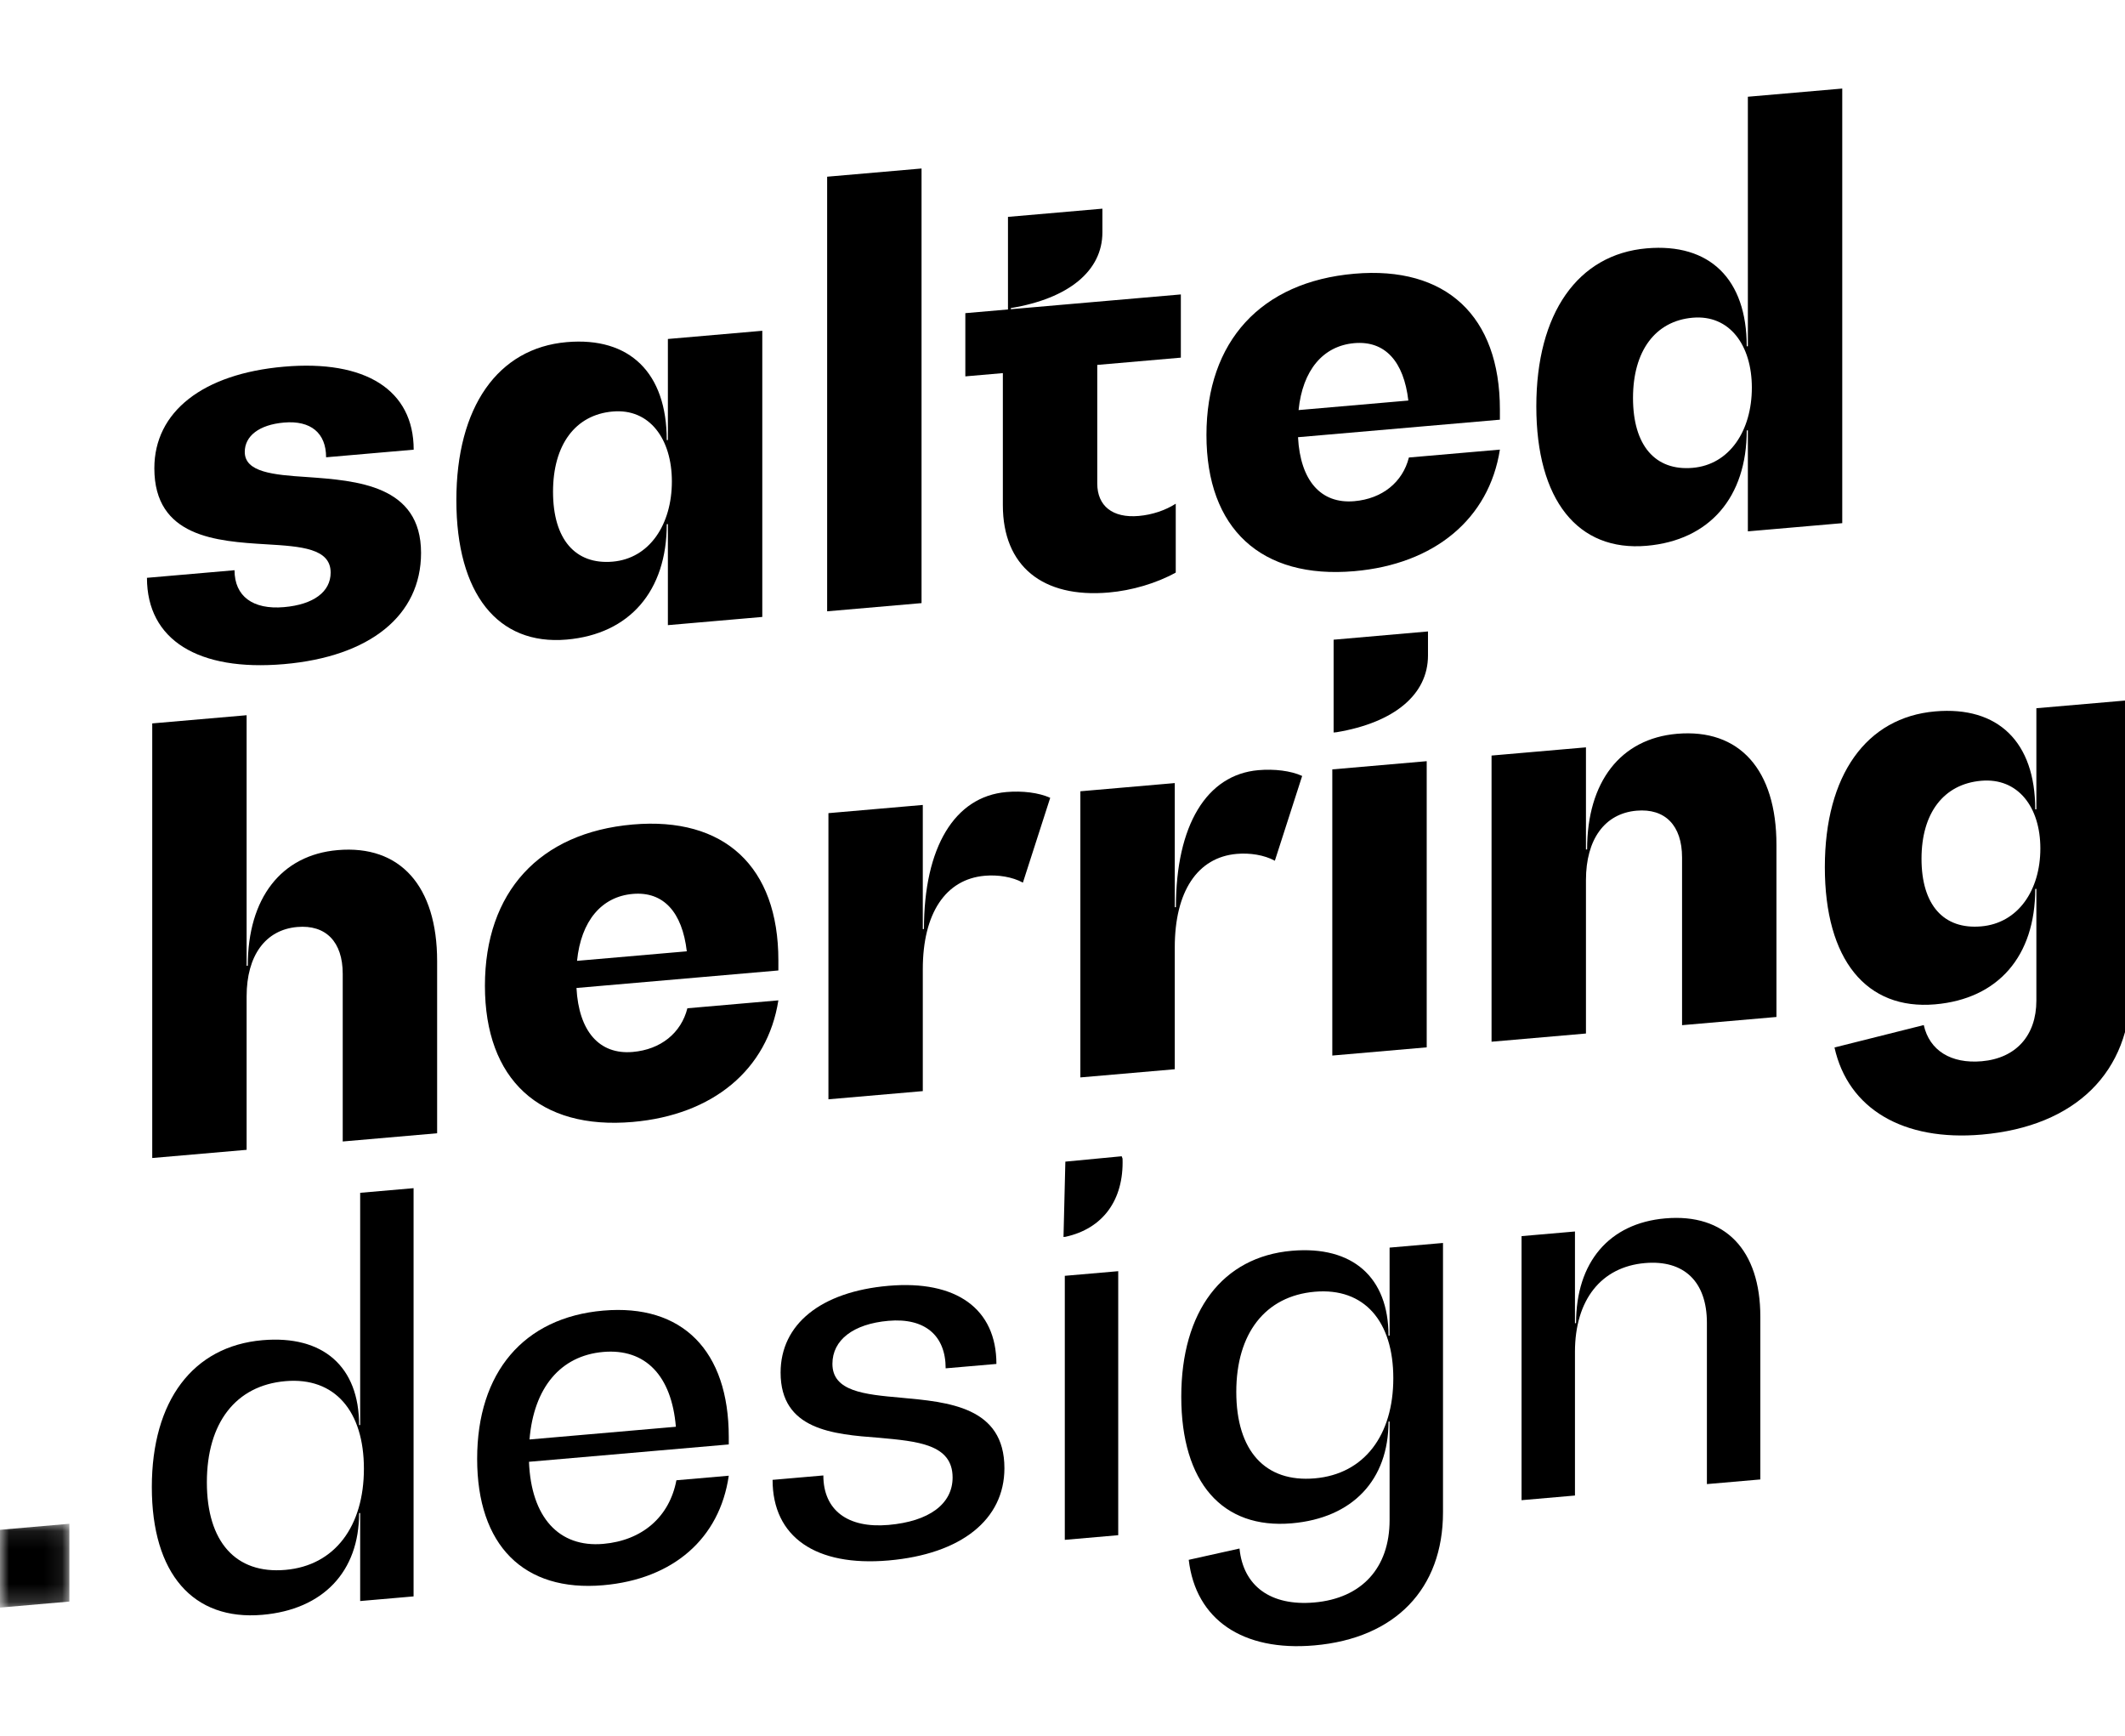 <?xml version="1.0" encoding="UTF-8"?>
<svg width="120px" height="98px" viewBox="0 0 120 98" version="1.1" xmlns="http://www.w3.org/2000/svg" xmlns:xlink="http://www.w3.org/1999/xlink">
    <!-- Generator: Sketch 53 (72520) - https://sketchapp.com -->
    <title>SH logo</title>
    <desc>Created with Sketch.</desc>
    <defs>
        <polygon id="path-1" points="0 0.088 3.917 0.088 3.917 4.821 0 4.821"></polygon>
    </defs>
    <g id="Symbols" stroke="none" stroke-width="1" fill="none" fill-rule="evenodd">
        <g id="SH-logo">
            <g id="Group-42" transform="translate(0, 5)">
                <path d="M20.55,77.924 C20.55,74.691 18.921,72.737 16.115,72.981 C13.31,73.224 11.682,75.341 11.682,78.694 C11.682,82.047 13.31,83.881 16.115,83.637 C18.921,83.394 20.55,81.157 20.55,77.924 L20.55,77.924 Z M23.355,62.085 L23.355,85.134 L20.339,85.396 L20.339,80.427 L20.279,80.432 C20.279,83.725 18.257,85.876 14.818,86.174 C10.897,86.515 8.574,83.843 8.574,78.964 C8.574,74.085 10.897,71.009 14.818,70.669 C18.257,70.37 20.279,72.17 20.279,75.463 L20.339,75.458 L20.339,62.347 L23.355,62.085 Z" id="Fill-1" fill="#000000"></path>
                <path d="M29.902,76.274 L38.167,75.556 C37.926,72.673 36.448,71.126 34.065,71.332 C31.652,71.542 30.143,73.349 29.902,76.274 L29.902,76.274 Z M41.154,76.554 L29.872,77.534 C29.993,80.666 31.561,82.386 34.065,82.169 C36.267,81.977 37.805,80.647 38.197,78.577 L41.154,78.32 C40.64,81.867 38.016,84.16 34.065,84.503 C29.57,84.894 26.945,82.248 26.945,77.368 C26.945,72.489 29.57,69.388 34.065,68.998 C38.529,68.61 41.154,71.256 41.154,76.135 L41.154,76.554 Z" id="Fill-3" fill="#000000"></path>
                <path d="M43.628,78.554 L46.495,78.305 C46.495,80.251 47.852,81.301 50.174,81.099 C52.467,80.9 53.794,79.917 53.794,78.42 C53.794,76.534 51.803,76.377 49.631,76.177 C47.037,75.983 44.081,75.731 44.081,72.498 C44.081,69.774 46.344,67.931 50.174,67.598 C54.005,67.266 56.268,68.895 56.268,72.009 L53.402,72.257 C53.402,70.401 52.226,69.396 50.174,69.574 C48.184,69.747 47.007,70.658 47.007,72.004 C47.007,73.561 48.817,73.733 50.868,73.914 C53.553,74.16 56.72,74.424 56.72,77.896 C56.72,80.8 54.277,82.748 50.174,83.105 C46.072,83.461 43.628,81.787 43.628,78.554" id="Fill-5" fill="#000000"></path>
                <path d="M60.057,64.841 L60.161,60.587 L63.342,60.283 L63.391,60.417 C63.468,62.752 62.286,64.37 60.161,64.832 L60.057,64.841 Z M60.13,67.034 L63.147,66.772 L63.147,81.678 L60.13,81.941 L60.13,67.034 Z" id="Fill-7" fill="#000000"></path>
                <path d="M78.681,72.816 C78.681,69.613 77.053,67.689 74.248,67.932 C71.442,68.176 69.814,70.293 69.814,73.586 C69.814,76.909 71.442,78.713 74.248,78.469 C77.053,78.226 78.681,76.019 78.681,72.816 L78.681,72.816 Z M81.487,65.179 L81.487,80.385 C81.487,84.696 78.803,87.503 74.218,87.901 C70.177,88.252 67.522,86.447 67.129,83.069 L69.996,82.431 C70.207,84.568 71.775,85.689 74.218,85.477 C76.903,85.243 78.471,83.521 78.471,80.827 L78.471,75.259 L78.41,75.264 C78.41,78.557 76.389,80.708 72.951,81.007 C69.029,81.347 66.707,78.705 66.707,73.856 C66.707,69.036 69.029,65.961 72.951,65.62 C76.389,65.322 78.41,67.122 78.41,70.415 L78.471,70.41 L78.471,65.441 L81.487,65.179 Z" id="Fill-9" fill="#000000"></path>
                <path d="M99.407,69.341 L99.407,78.531 L96.39,78.793 L96.39,69.692 C96.39,67.358 95.094,66.123 92.891,66.314 C90.417,66.528 88.939,68.394 88.939,71.328 L88.939,79.439 L85.923,79.701 L85.923,64.793 L88.939,64.531 L88.939,69.71 L89.001,69.706 C89.001,66.263 90.87,64.066 94.038,63.791 C97.416,63.496 99.407,65.57 99.407,69.341" id="Fill-11" fill="#000000"></path>
                <path d="M8.299,27.624 L13.244,27.195 C13.244,28.661 14.273,29.432 16.039,29.279 C17.709,29.134 18.672,28.413 18.672,27.329 C18.672,25.959 17.003,25.849 15.043,25.732 C12.217,25.563 8.716,25.325 8.716,21.437 C8.716,18.251 11.446,16.102 16.039,15.703 C20.631,15.304 23.361,17.011 23.361,20.389 L18.415,20.819 C18.415,19.448 17.548,18.727 16.039,18.858 C14.625,18.98 13.822,19.623 13.822,20.516 C13.822,21.663 15.429,21.811 17.322,21.933 C20.15,22.134 23.777,22.392 23.777,26.217 C23.777,29.754 20.888,32.076 16.039,32.497 C11.189,32.918 8.299,31.13 8.299,27.624" id="Fill-13" fill="#000000"></path>
                <path d="M37.941,22.182 C37.941,19.792 36.688,18.052 34.601,18.234 C32.482,18.418 31.23,20.12 31.23,22.765 C31.23,25.442 32.482,26.894 34.601,26.711 C36.688,26.529 37.941,24.604 37.941,22.182 L37.941,22.182 Z M43.047,13.676 L43.047,29.833 L37.716,30.296 L37.716,24.591 L37.652,24.597 C37.652,28.358 35.565,30.801 32,31.111 C28.115,31.448 25.771,28.529 25.771,23.239 C25.771,17.98 28.115,14.654 32,14.317 C35.565,14.007 37.652,16.057 37.652,19.849 L37.716,19.843 L37.716,14.139 L43.047,13.676 Z" id="Fill-15" fill="#000000"></path>
                <polygon id="Fill-17" fill="#000000" points="46.709 4.977 52.04 4.514 52.04 29.052 46.709 29.515"></polygon>
                <path d="M61.963,15.603 L61.963,22.295 C61.963,23.57 62.83,24.26 64.308,24.131 C65.078,24.064 65.816,23.809 66.395,23.44 L66.395,27.328 C65.302,27.933 63.921,28.34 62.605,28.454 C58.88,28.777 56.632,26.965 56.632,23.523 L56.632,16.066 L54.513,16.25 L54.513,12.681 L56.921,12.472 L56.921,7.245 L62.253,6.782 L62.253,8.121 C62.253,10.288 60.357,11.855 57.082,12.394 L57.082,12.458 L66.683,11.624 L66.683,15.193 L61.963,15.603 Z" id="Fill-19" fill="#000000"></path>
                <path d="M73.331,18.153 L79.53,17.615 C79.272,15.406 78.213,14.224 76.479,14.374 C74.713,14.528 73.557,15.903 73.331,18.153 L73.331,18.153 Z M84.7,18.696 L73.3,19.685 C73.428,22.128 74.584,23.462 76.479,23.297 C78.052,23.161 79.208,22.232 79.561,20.831 L84.7,20.385 C84.089,24.294 81.007,26.856 76.479,27.249 C71.212,27.706 68.129,24.851 68.129,19.561 C68.129,14.271 71.212,10.912 76.479,10.455 C81.649,10.006 84.7,12.832 84.7,18.122 L84.7,18.696 Z" id="Fill-21" fill="#000000"></path>
                <path d="M98.928,16.887 C98.928,14.497 97.675,12.757 95.588,12.938 C93.468,13.122 92.217,14.824 92.217,17.47 C92.217,20.146 93.468,21.599 95.588,21.415 C97.675,21.234 98.928,19.309 98.928,16.887 L98.928,16.887 Z M104.033,0 L104.033,24.538 L98.703,25.001 L98.703,19.296 L98.639,19.302 C98.639,23.063 96.552,25.506 92.987,25.816 C89.101,26.153 86.757,23.234 86.757,17.944 C86.757,12.685 89.101,9.359 92.987,9.022 C96.552,8.712 98.639,10.762 98.639,14.554 L98.703,14.548 L98.703,0.462 L104.033,0 Z" id="Fill-23" fill="#000000"></path>
                <path d="M24.685,49.266 L24.685,58.985 L19.354,59.449 L19.354,49.984 C19.354,48.167 18.392,47.199 16.786,47.339 C14.987,47.495 13.927,48.957 13.927,51.252 L13.927,59.92 L8.597,60.382 L8.597,35.844 L13.927,35.382 L13.927,49.531 L13.993,49.525 C13.993,45.701 15.886,43.274 19.066,42.998 C22.598,42.691 24.685,45.028 24.685,49.266" id="Fill-25" fill="#000000"></path>
                <path d="M32.586,49.25 L38.784,48.712 C38.527,46.503 37.468,45.32 35.733,45.471 C33.967,45.624 32.811,47 32.586,49.25 L32.586,49.25 Z M43.955,49.793 L32.554,50.782 C32.684,53.225 33.839,54.559 35.733,54.394 C37.308,54.258 38.463,53.329 38.817,51.928 L43.955,51.481 C43.344,55.39 40.262,57.952 35.733,58.346 C30.467,58.803 27.384,55.948 27.384,50.658 C27.384,45.367 30.467,42.009 35.733,41.552 C40.904,41.103 43.955,43.929 43.955,49.219 L43.955,49.793 Z" id="Fill-27" fill="#000000"></path>
                <path d="M59.306,40.046 L57.764,44.833 C57.154,44.504 56.352,44.382 55.612,44.446 C53.398,44.638 52.111,46.566 52.111,49.721 L52.111,56.605 L46.782,57.067 L46.782,40.911 L52.111,40.448 L52.111,47.459 L52.176,47.453 C52.176,42.832 53.91,39.973 56.833,39.719 C57.733,39.641 58.663,39.752 59.306,40.046" id="Fill-29" fill="#000000"></path>
                <path d="M73.534,38.811 L71.992,43.598 C71.382,43.268 70.578,43.147 69.841,43.211 C67.624,43.403 66.34,45.331 66.34,48.486 L66.34,55.37 L61.009,55.832 L61.009,39.676 L66.34,39.213 L66.34,46.224 L66.405,46.218 C66.405,41.597 68.138,38.738 71.06,38.484 C71.959,38.406 72.891,38.516 73.534,38.811" id="Fill-31" fill="#000000"></path>
                <path d="M75.31,36.357 L75.31,31.118 L80.639,30.652 L80.639,32.01 C80.639,34.209 78.745,35.797 75.471,36.343 L75.31,36.357 Z M75.236,38.44 L80.567,37.977 L80.567,54.134 L75.236,54.597 L75.236,38.44 Z" id="Fill-33" fill="#000000"></path>
                <path d="M100.317,42.699 L100.317,52.419 L94.987,52.882 L94.987,43.417 C94.987,41.6 94.024,40.632 92.419,40.772 C90.62,40.928 89.56,42.39 89.56,44.685 L89.56,53.353 L84.229,53.816 L84.229,37.659 L89.56,37.196 L89.56,42.964 L89.625,42.958 C89.625,39.134 91.519,36.707 94.698,36.431 C98.231,36.125 100.317,38.461 100.317,42.699" id="Fill-35" fill="#000000"></path>
                <path d="M115.22,42.904 C115.22,40.578 113.967,38.901 111.879,39.083 C109.761,39.267 108.509,40.904 108.509,43.486 C108.509,46.099 109.761,47.489 111.879,47.304 C113.967,47.123 115.22,45.261 115.22,42.904 L115.22,42.904 Z M120.325,34.526 L120.325,50.778 C120.325,55.526 117.211,58.6 111.911,59.06 C107.48,59.446 104.365,57.612 103.595,54.142 L108.636,52.876 C108.958,54.315 110.178,55.069 111.911,54.919 C113.839,54.751 114.995,53.471 114.995,51.495 L114.995,45.185 L114.931,45.191 C114.931,48.983 112.844,51.395 109.279,51.706 C105.393,52.042 103.05,49.187 103.05,43.961 C103.05,38.766 105.393,35.502 109.279,35.166 C112.844,34.856 114.931,36.906 114.931,40.697 L114.995,40.693 L114.995,34.987 L120.325,34.526 Z" id="Fill-37" fill="#000000"></path>
                <g id="Group-41" transform="translate(0, 80.945)">
                    <mask id="mask-2" fill="white">
                        <use xlink:href="#path-1"></use>
                    </mask>
                    <g id="Clip-40"></g>
                    <polygon id="Fill-39" fill="#000000" mask="url(#mask-2)" points="-0 0.428 3.917 0.088 3.917 4.481 -0 4.821"></polygon>
                </g>
            </g>
        </g>
    </g>
</svg>